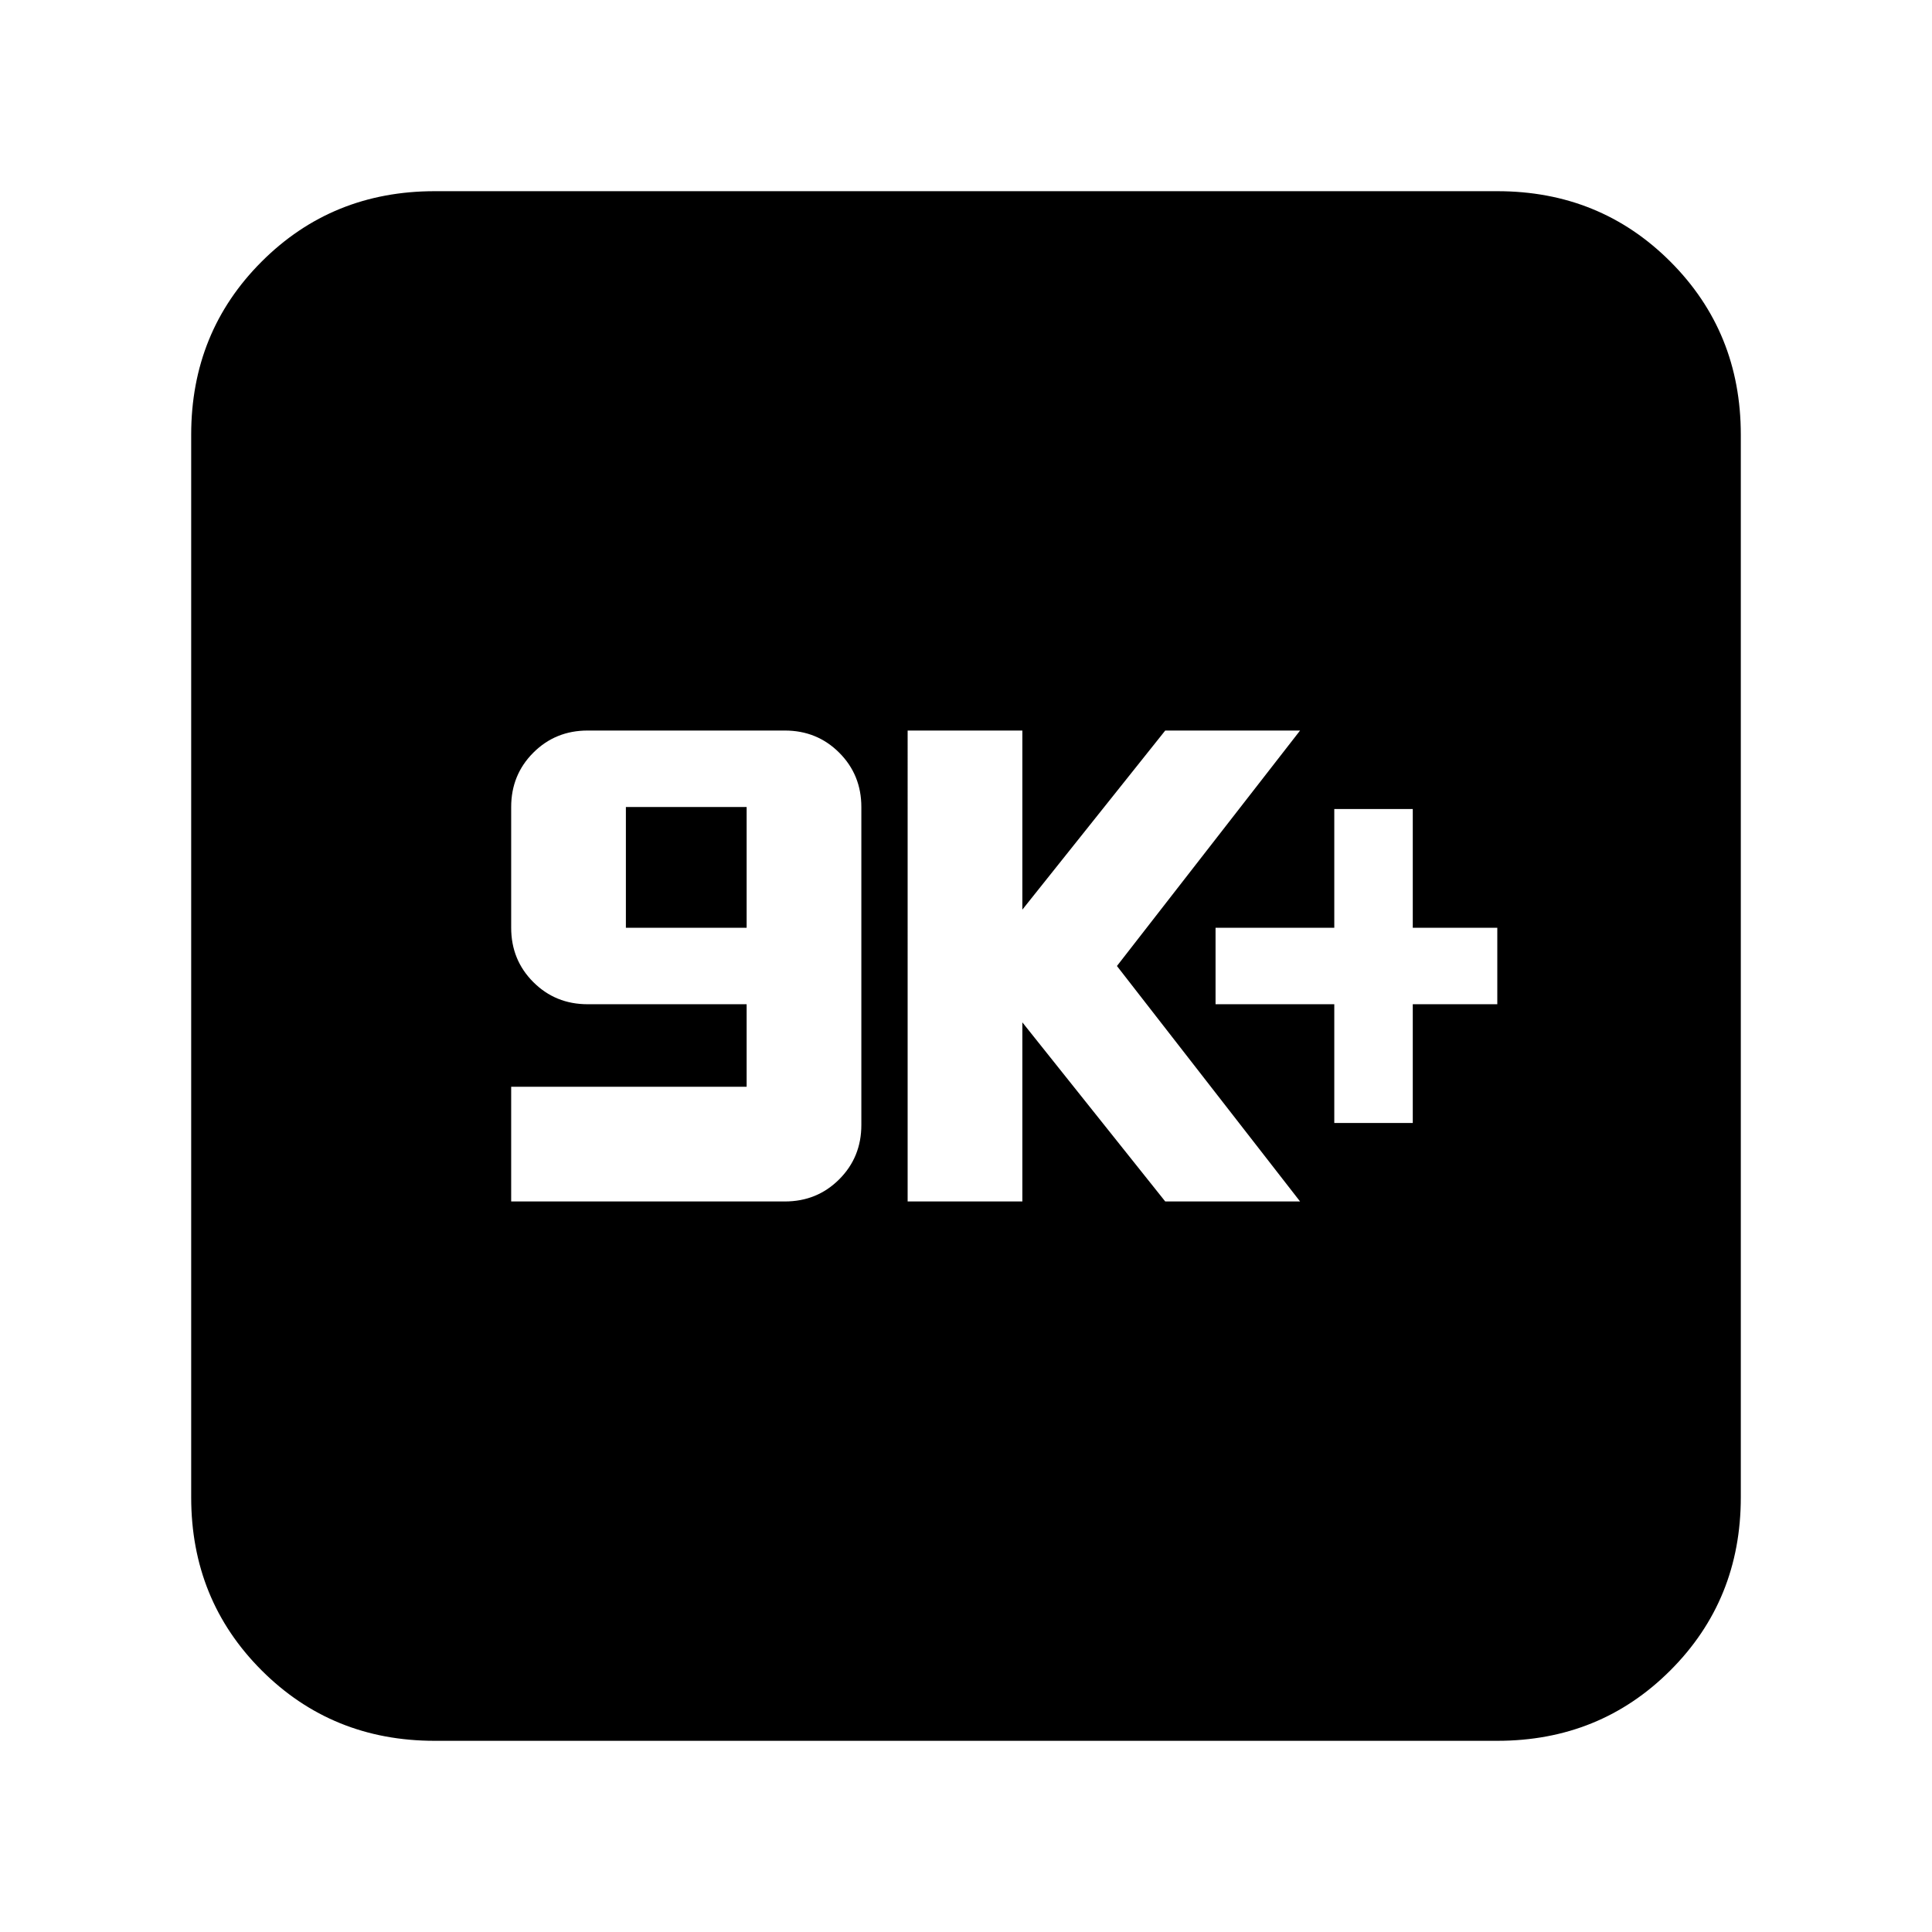 <svg xmlns="http://www.w3.org/2000/svg" height="24" width="24"><path d="M6.35 14.925h3.4q.4 0 .675-.275t.275-.675v-3.95q0-.4-.275-.675t-.675-.275H7.3q-.4 0-.675.275t-.275.675v1.5q0 .4.275.675t.675.275h1.975V13.5H6.35Zm1.425-3.4v-1.5h1.5v1.5Zm3.5 3.4H12.7V12.7l1.775 2.225h1.675L13.875 12l2.275-2.925h-1.675L12.7 11.3V9.075h-1.425Zm5.3-.975h.975v-1.475h1.05v-.95h-1.05V10.05h-.975v1.475H15.1v.95h1.475ZM5.4 21.625q-1.275 0-2.15-.875t-.875-2.15V5.4q0-1.275.875-2.15t2.15-.875h13.2q1.275 0 2.15.875t.875 2.15v13.2q0 1.275-.875 2.15t-2.15.875Z"/></svg>